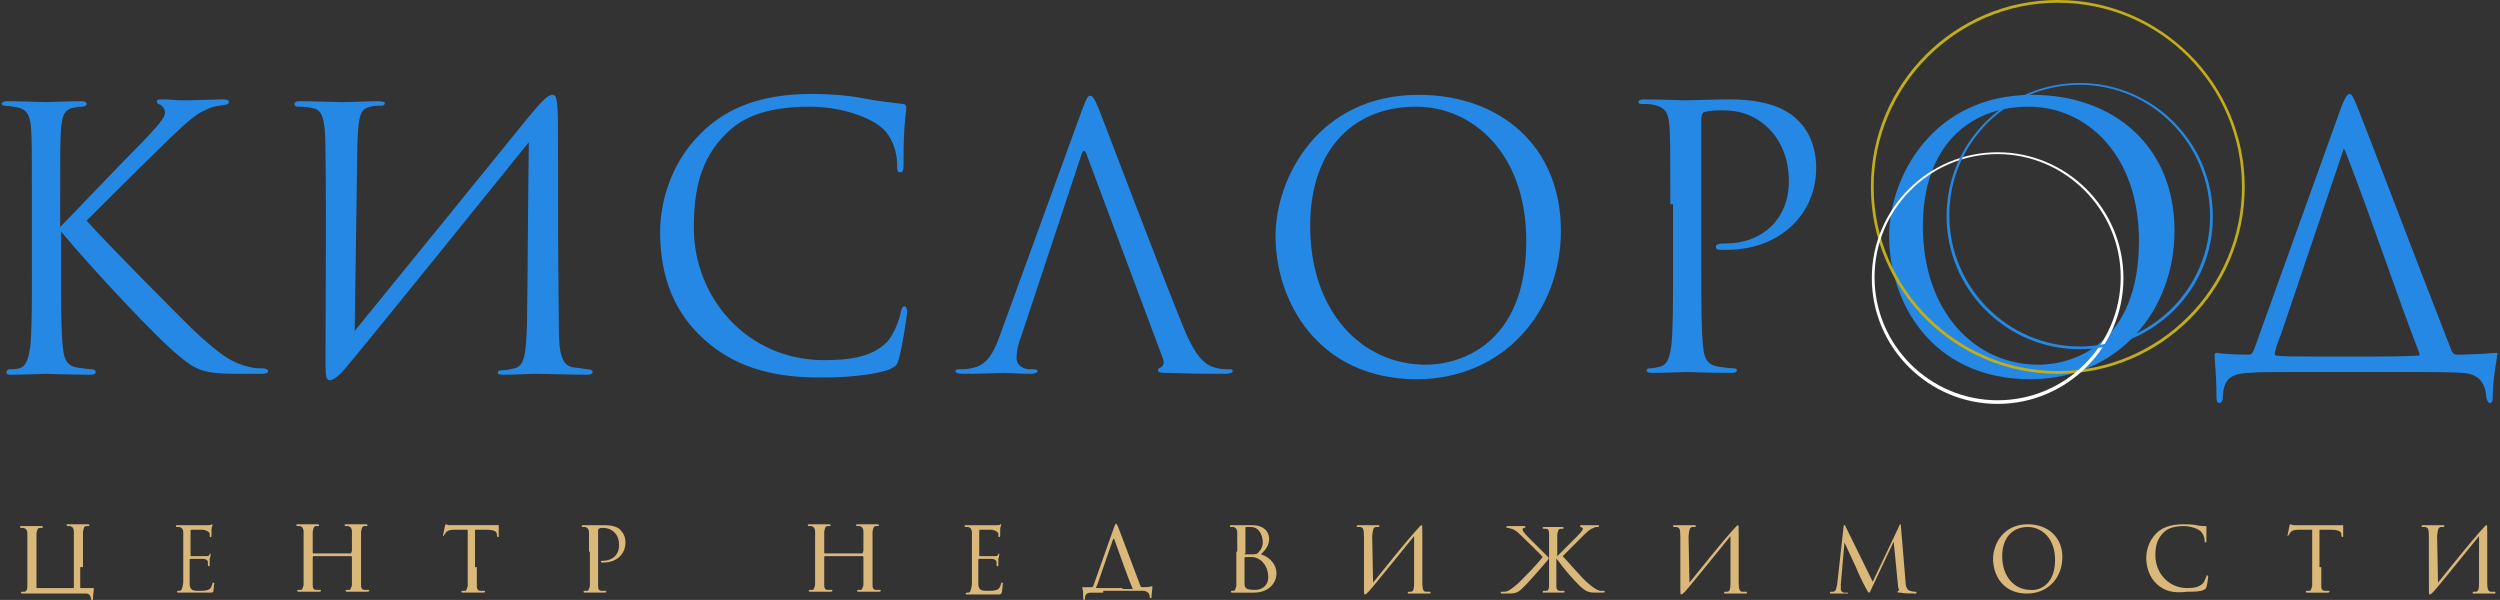 <svg id="Слой_1" xmlns="http://www.w3.org/2000/svg" viewBox="0 0 274.2 65.8"><rect x="0" y="0" width="274.2" height="65.8" fill="#333333" stroke="none"/><style>.st0{fill:#2488e4}</style><path class="st0" d="M6.5 25c1.2-1.2 6.6-6.9 9.1-9.4 2.4-2.5 2.5-2.9 2.5-3.3 0-.3-.2-.6-.5-.8-.3-.1-.4-.2-.4-.4s.2-.2.6-.2c1.2 0 1 .1 2.4.1 1.2 0 3.6-.1 4.2-.1.6 0 .7.1.7.3s-.1.2-.4.3c-.8.1-1.5.2-2 .5-1 .4-1.7.9-4.1 3.2-3.5 3.4-8 7.9-9.1 9 2.4 2.7 9.7 10 11.5 11.8 3.3 3.1 4.6 3.9 6.6 4.3.4.1.8.1 1.2.1.3 0 .6.1.6.3 0 .2-.2.3-.6.3h-2.9c-3.5 0-4.4-.4-6.2-1.9-2.4-1.9-9.5-9.5-13-13.7v4.1c0 3.8 0 7 .2 8.6.1 1.2.4 2 1.5 2.2.6.1 1.4.2 1.6.2.4 0 .5.2.5.3 0 .2-.2.3-.6.3-2.2 0-4.7-.1-4.9-.1-.2 0-2.5.1-3.7.1-.4 0-.6 0-.6-.3 0-.1.1-.3.4-.3.2 0 .7 0 1-.1.8-.2 1-1.1 1.2-2.2.2-1.7.2-4.8.2-8.6v-7c0-6.2 0-7.3-.1-8.6-.1-1.4-.5-2-1.4-2.2-.4-.1-1.2-.2-1.4-.2-.3 0-.4-.1-.4-.2 0-.2.2-.3.6-.3 1.3 0 4 .1 4.2.1.2 0 2.7-.1 3.9-.1.4 0 .6.1.6.3 0 .2-.1.2-.4.3-.4 0-.5 0-.9.1-1.1.1-1.4.9-1.5 2.3-.1 1.3-.1 2.4-.1 8.6V25zm32.4 11.3c4.9-6 15.2-18.7 19.1-23.5 1.5-1.8 2.1-2.4 2.6-2.4.4 0 .6.3.6 3.8 0 7.4 0 14.5.1 21.9 0 2.9.4 4 1.6 4.2.2 0 .9.1 1.5.2.5 0 .6.2.6.3 0 .2-.2.3-.6.3-1.4 0-4.9-.1-5.6-.1-.9 0-2.1.1-3.6.1-.5 0-.6-.1-.6-.2 0-.2.1-.3.6-.3.4 0 .8-.1 1.2-.2 1.2-.2 1.3-1.9 1.4-4.9.1-6.5.1-13.2.2-19.9-2.1 2.6-18.7 23.2-20.3 25-.8.9-1.3 1.1-1.5 1.1-.4 0-.5-.3-.5-1.9 0-6.6.1-15.5 0-23.1 0-4.4-.5-4.7-1.7-4.9-.5-.1-1-.1-1.3-.1-.3 0-.4-.1-.4-.3 0-.3.4-.3.8-.3 1.2 0 3.7.1 4.4.1 1.3 0 2.9-.1 4-.1.5 0 .7.1.7.2 0 .2-.1.3-.5.3-.5 0-.7 0-1 .1-1.1.2-1.4.7-1.5 4.1l-.3 20.5zm38.3.9c-3.9-3.5-4.8-8-4.8-11.8 0-2.7.9-7.3 4.5-10.8 2.4-2.4 6-4.3 12.1-4.3 1.6 0 3.8.1 5.8.5 1.5.3 2.7.4 4.2.6.3 0 .4.2.4.4 0 .3-.1.8-.2 2.2-.1 1.3-.1 3.5-.1 4.1 0 .6-.1.8-.4.8-.3 0-.3-.3-.3-.8 0-1.5-.6-3.2-1.7-4.1-1.4-1.2-4.5-2.3-7.9-2.3-5.3 0-7.7 1.5-9.1 2.9-2.9 2.8-3.6 6.3-3.6 10.4 0 7.6 5.8 14.5 14.3 14.5 3 0 5.3-.4 6.9-2 .8-.9 1.4-2.6 1.5-3.3.1-.4.2-.6.4-.6s.3.3.3.6-.5 3.7-.9 5.1c-.2.8-.3.8-1 1.2-1.6.6-4.6.9-7.2.9-6.1.1-10.1-1.4-13.2-4.2m34.9-.6c-.4 1-.6 1.9-.6 2.7 0 .8.8 1.2 1.4 1.2h.4c.4 0 .5.1.5.2 0 .2-.4.3-.7.3-1 0-2.5-.1-3-.1-.4 0-2.6.1-4.5.1-.5 0-.8-.1-.8-.3 0-.2.2-.2.6-.2.3 0 .6 0 1-.1 1.8-.2 2.6-1.7 3.3-3.7l9-24.7c.5-1.3.6-1.5.9-1.5.2 0 .4.2.9 1.4.6 1.5 6.8 17.9 9.3 24 1.4 3.5 2.6 4.2 3.4 4.4.6.2 1.2.2 1.6.2.2 0 .4 0 .4.2s-.4.3-.8.3c-.6 0-3.5 0-6.2-.1-.8 0-1.2 0-1.2-.3 0-.2.1-.2.3-.3.2-.1.5-.4.2-1.1L119.2 17c-.2-.6-.4-.6-.6 0l-6.5 19.6zm55.3-10.2c0-9.5-5.8-14.7-12.1-14.7-6.6 0-11.6 4.4-11.6 13.1 0 9.3 5.6 15.2 12.7 15.2 3.6 0 11-2.1 11-13.6m-27.5-.5c0-6.4 4.7-15.5 15.7-15.5 8.9 0 15.6 5.6 15.6 14.9 0 8.9-6.3 16.3-15.9 16.3-10.8-.1-15.4-8.6-15.4-15.7zm43.3-3.5c0-6.2 0-7.3-.1-8.6-.1-1.4-.4-2-1.7-2.3-.3-.1-1-.1-1.4-.1-.2 0-.3-.1-.3-.2 0-.2.2-.3.6-.3 1.8 0 4.2.1 4.5.1.9 0 3.2-.1 5-.1 5 0 6.8 1.7 7.4 2.3.9.8 2 2.6 2 5.2 0 5.2-4.1 9-9.8 9h-.8c-.2 0-.4-.1-.4-.3 0-.3.2-.4 1.1-.4 3.9 0 6.9-2.6 6.9-6.8 0-1-.1-3.7-2.2-5.8-2.1-2.1-4.5-2-5.4-2-.7 0-1.4.1-1.7.2-.2.1-.3.4-.3.8v16.3c0 3.8 0 7 .2 8.6.1 1.2.4 2 1.6 2.2.6.1 1.4.2 1.8.2.2 0 .3.1.3.2 0 .2-.2.3-.6.3-2.2 0-4.7-.1-4.9-.1-.1 0-2.6.1-3.8.1-.4 0-.6-.1-.6-.3 0-.1.1-.2.3-.2.4 0 .8-.1 1.2-.2.8-.2 1-1 1.2-2.2.2-1.7.2-4.8.2-8.6v-7zm51.4 4c0-9.5-5.8-14.7-12.1-14.7-6.6 0-11.6 4.4-11.6 13.1 0 9.3 5.6 15.2 12.7 15.2 3.6 0 11-2.1 11-13.6m-27.4-.5c0-6.4 4.7-15.5 15.7-15.5 8.9 0 15.6 5.6 15.6 14.9 0 8.9-6.3 16.3-15.9 16.3-10.9-.1-15.4-8.6-15.4-15.7zm53.4 13.2c3.5 0 4.3-.1 4.6-.1.2 0 .2-.1.1-.4-2.3-5.9-5.1-14.4-8.1-22.1-.1-.2-.2-.2-.2 0l-6.8 20.1c-.4 1-.7 1.9-.7 2.2 0 .2.1.2.2.2.7.1 1.9.1 4.2.1h6.7zm-8.8 1.7c-3 0-4.1 0-5.2.1-2.1.1-2.7.8-2.8 2.6 0 .4-.1.7-.4.7-.2 0-.3-.2-.3-.7 0-2.5-.2-3.8-.2-4.4 0-.3 0-.4.2-.4.7.1 2.1.2 3.5.2.3 0 .4-.1.6-.5l9.5-26.4c.5-1.4.8-1.7 1-1.7.2 0 .4.3.8 1.3.8 1.9 7.1 18.5 10.4 26.9.2.3.3.4.6.4.8 0 3.4-.1 4.2-.2.2 0 .3 0 .2.3-.1.6-.5 2.7-.5 4.6 0 .4-.1.6-.3.6-.2 0-.3-.2-.4-.6-.1-1.7-.9-2.6-2.6-2.7-1.2-.1-3.6-.1-5.2-.1h-13.1z"/><path d="M8.8 62.2v2.2c0 .1 0 .1.1.1h1.3c.1 0 .1 0 .1.1s-.1.6-.1 1.1c0 .1 0 .2-.1.2s-.1-.1-.1-.2c-.1-.4-.2-.6-.6-.6H2.5c-.1 0-.2 0-.2-.1 0 0 0-.1.1-.1h.3c.3-.1.3-.4.3-.7v-5.7c0-.3-.1-.5-.4-.6h-.3s-.1 0-.1-.1 0-.1.2-.1h2.1c.1 0 .2 0 .2.1 0 0 0 .1-.1.1h-.2c-.3 0-.3.2-.4.6v5.9c0 .1 0 .1.1.1h4v-6.2c0-.3-.1-.5-.4-.6h-.3s-.1 0-.1-.1 0-.1.2-.1h2.1c.1 0 .2 0 .2.1 0 0 0 .1-.1.1h-.2c-.3 0-.3.2-.4.6v3.9zm11.3-1.7v-2.1c0-.3-.1-.5-.4-.6h-.3c-.1 0-.1 0-.1-.1s0-.1.2-.1h3.3c.2 0 .4 0 .4-.1h.1v.1c0 .1-.1.2-.1.5v.6c0 .1 0 .2-.1.2s-.1 0-.1-.1v-.3c-.1-.2-.3-.3-.7-.4H21s-.1 0-.1.1v2.7c0 .1 0 .1.1.1h1.5c.3 0 .4 0 .5-.2 0-.1.1-.1.1-.1v.1c0 .1 0 .2-.1.5v.7c0 .1 0 .1-.1.1s-.1-.1-.1-.2v-.3c0-.1-.2-.3-.5-.3h-1.4s-.1 0-.1.1V64c0 .4.1.6.3.7.2.1.4.1.8.1.3 0 .6 0 .9-.1.3-.1.4-.3.5-.7 0-.1 0-.1.1-.1s.1.1.1.1c0 .1-.1.7-.1.9-.1.1-.1.1-.5.1h-3.3c-.1 0-.2 0-.2-.1l.1-.1h.2c.2 0 .3-.2.4-.9v-3.4zm18.4.2l.1-.3v-2.1c0-.3-.1-.5-.4-.6h-.3s-.1 0-.1-.1 0-.1.2-.1h2.1c.1 0 .2 0 .2.1 0 0 0 .1-.1.1H40c-.3 0-.3.2-.4.6v5.9c0 .3.1.5.4.5h.4c.1 0 .1 0 .1.1 0 0 0 .1-.2.1h-2.2c-.1 0-.2 0-.2-.1 0 0 0-.1.1-.1h.3c.2 0 .2-.3.3-.5v-3.1s0-.1-.1-.1h-4.1s-.1 0-.1.1v3.1c0 .3.1.5.4.5h.4c.1 0 .1 0 .1.1 0 0 0 .1-.2.1h-2.2c-.1 0-.2 0-.2-.1 0 0 0-.1.1-.1h.3c.2 0 .2-.3.3-.5v-5.9c0-.3-.1-.5-.4-.6h-.3s-.1 0-.1-.1 0-.1.2-.1h2.1c.1 0 .2 0 .2.1 0 0 0 .1-.1.1h-.2c-.3 0-.3.2-.4.6v2.3s0 .1.1.1h4.1zm13.8 1.5v2.1c0 .3.1.5.4.5h.4c.1 0 .1 0 .1.1 0 0 0 .1-.2.1h-2.2c-.1 0-.2 0-.2-.1 0 0 0-.1.1-.1h.3c.2 0 .2-.3.3-.5v-6.2h-1.4c-.6 0-.8.1-1 .3-.1.2-.1.2-.2.3 0 .1-.1.1-.1.1v-.1c0-.1.2-.9.2-1 0-.1.1-.2.1-.2.1 0 .2.1.4.1h5.4v1.2c0 .1 0 .1-.1.1 0 0-.1 0-.1-.2v-.1c0-.3-.3-.5-1.2-.5h-1.2v4.1zm12.3-1.7v-2.1c0-.3-.1-.5-.4-.6h-.3s-.1 0-.1-.1 0-.1.2-.1h2.3c1.2 0 1.7.4 1.8.6.2.2.5.6.5 1.3 0 1.3-1 2.2-2.4 2.2H66s-.1 0-.1-.1.1-.1.3-.1c.9 0 1.7-.6 1.7-1.7 0-.2 0-.9-.5-1.4-.5-.5-1.1-.5-1.3-.5-.2 0-.3 0-.4.1-.1 0-.1.1-.1.2v6.1c0 .3.1.5.4.5h.4c.1 0 .1 0 .1.1 0 0 0 .1-.2.1h-2.1c-.1 0-.2 0-.2-.1 0 0 0-.1.1-.1h.3c.2 0 .2-.3.3-.5v-3.8zm30 .2l.1-.3v-2.1c0-.3-.1-.5-.4-.6H94s-.1 0-.1-.1 0-.1.2-.1h2.1c.1 0 .2 0 .2.1 0 0 0 .1-.1.1h-.2c-.3 0-.3.2-.4.6v5.9c0 .3.1.5.4.5h.4c.1 0 .1 0 .1.1 0 0 0 .1-.2.1h-2.2c-.1 0-.2 0-.2-.1 0 0 0-.1.1-.1h.3c.2 0 .2-.3.3-.5v-3.1s0-.1-.1-.1h-4.1s-.1 0-.1.1v3.1c0 .3.1.5.4.5h.4c.1 0 .1 0 .1.1 0 0 0 .1-.2.1h-2.2c-.1 0-.2 0-.2-.1 0 0 0-.1.1-.1h.3c.2 0 .2-.3.3-.5v-5.9c0-.3-.1-.5-.4-.6h-.3s-.1 0-.1-.1 0-.1.2-.1h2.1c.1 0 .2 0 .2.1 0 0 0 .1-.1.1h-.2c-.3 0-.3.2-.4.6v2.3s0 .1.1.1h4.1zm12-.2v-2.1c0-.3-.1-.5-.4-.6h-.3c-.1 0-.1 0-.1-.1s0-.1.2-.1h3.3c.2 0 .4 0 .4-.1h.1v.1c0 .1-.1.2-.1.5v.6c0 .1 0 .2-.1.2s-.1 0-.1-.1v-.3c-.1-.2-.3-.3-.7-.4h-1.3s-.1 0-.1.1v2.7c0 .1 0 .1.1.1h1.5c.3 0 .4 0 .5-.2 0-.1.1-.1.1-.1v.1c0 .1 0 .2-.1.5v.7c0 .1 0 .1-.1.1s-.1-.1-.1-.2v-.3c0-.1-.2-.3-.5-.3h-1.4s-.1 0-.1.1V64c0 .4.1.6.3.7.2.1.4.1.8.1.3 0 .6 0 .9-.1.3-.1.4-.3.5-.7 0-.1 0-.1.1-.1s.1.1.1.1c0 .1-.1.7-.1.9-.1.3-.1.3-.5.3h-3.3c-.1 0-.2 0-.2-.1l.1-.1h.2c.2 0 .3-.2.4-.9v-3.6zm16.5 4.1h1.1s.1 0 0-.1c-.6-1.4-1.3-3.5-2-5.4h-.1l-1.7 4.9c-.1.2-.2.5-.2.5h2.9zm-2.1.4h-1.3c-.5 0-.7.2-.7.6 0 .1 0 .2-.1.2 0 0-.1 0-.1-.2 0-.6 0-.9-.1-1.1 0-.1 0-.1.1-.1h.9c.1 0 .1 0 .2-.1l2.3-6.5c.1-.3.2-.4.2-.4s.1.1.2.3c.2.5 1.7 4.5 2.5 6.6 0 .1.1.1.2.1.2 0 .8 0 1-.1.1 0 .1 0 .1.1 0 .2-.1.7-.1 1.1 0 .1 0 .1-.1.1s-.1-.1-.1-.1c0-.4-.2-.6-.6-.7H121zm15.5-3.3v2.1c0 .5 0 .6.3.8.3.1.7.1.9.1.5 0 1.4-.3 1.4-1.4 0-.6-.2-1.4-.9-1.9-.3-.2-.6-.3-.8-.3h-.8s-.1 0-.1.1v.5zm0-1c0 .1 0 .1.1.1h.6c.5 0 .7 0 .9-.3.2-.2.4-.6.4-1 0-.8-.4-1.7-1.3-1.7h-.5c-.1 0-.1 0-.1.1v2.8zm-.8-.2v-2.1c0-.3-.1-.5-.4-.6h-.3c-.1 0-.1 0-.1-.1s0-.1.2-.1h2.2c1.6 0 1.9 1 1.9 1.5 0 .8-.5 1.3-.9 1.7.7.2 1.7.9 1.7 2.1 0 1-.8 2.1-2.5 2.1h-2.3c-.1 0-.2 0-.2-.1 0 0 0-.1.1-.1h.2c.2 0 .2-.3.3-.5v-3.8zm14.9 3.4c1.2-1.5 3.7-4.6 4.7-5.7.4-.4.5-.6.6-.6.1 0 .1.1.1.9v5.4c0 .7.1 1 .4 1h.4c.1 0 .1 0 .1.1s0 .1-.1.1h-2.3c-.1 0-.1 0-.1-.1 0 0 0-.1.1-.1h.3c.3-.1.3-.5.3-1.2v-4.9c-.5.6-4.6 5.7-5 6.1-.2.2-.3.3-.4.3-.1 0-.1-.1-.1-.5V59c0-1.1-.1-1.1-.4-1.2h-.3c-.1 0-.1 0-.1-.1s.1-.1.2-.1h2.1c.1 0 .2 0 .2.1 0 0 0 .1-.1.1h-.3c-.3.1-.3.2-.4 1l.1 5.1zm20.1-2.8l2.2-2.2c.6-.6.7-.8.7-.9 0-.1 0-.1-.2-.2-.1 0-.1 0-.1-.1 0 0 0-.1.1-.1h1.8c.1 0 .2 0 .2.1 0 0 0 .1-.2.1-.1 0-.3 0-.4.1-.3.1-.5.2-1.1.8l-2.3 2.3c.4.4 2.1 2.4 2.7 2.9.7.6 1 .8 1.4.9h.4c.1 0 .1 0 .1.1s-.1.1-.2.1h-.8c-.9 0-1.1-.2-1.7-.7-.7-.7-1.7-1.8-2.4-2.8-.1-.1-.2-.2-.2-.3v3.1c0 .3.1.5.4.5h.4c.1 0 .1 0 .1.1 0 0 0 .1-.1.1h-2.2c-.1 0-.1 0-.1-.1 0 0 0-.1.1-.1h.3c.2 0 .3-.2.3-.5v-3.1c-.1.1-.1.2-.2.3-.7.8-1.7 2-2.5 2.8-.6.6-.8.8-1.7.8h-.8c-.1 0-.1 0-.1-.1 0 0 0-.1.1-.1h.3c.4 0 .8-.3 1.6-1 .6-.6 1.9-1.9 2.6-2.8-.2-.3-2-2-2.3-2.3-.6-.6-.8-.7-1.1-.8-.1 0-.3-.1-.4-.1-.1 0-.2 0-.2-.1 0 0 0-.1.2-.1h1.8c.1 0 .1 0 .1.1 0 0 0 .1-.1.1-.2 0-.2.1-.2.2s.1.3.7.9l2.2 2.2v-2.7c0-.3-.1-.5-.3-.5h-.3s-.1 0-.1-.1 0-.1.2-.1h1.9c.1 0 .2 0 .2.1 0 0 0 .1-.1.1h-.2c-.3 0-.3.2-.4.6v2.5zm14.6 2.8c1.2-1.5 3.7-4.6 4.7-5.7.4-.4.5-.6.6-.6.1 0 .1.1.1.9v5.4c0 .7.1 1 .4 1h.4c.1 0 .1 0 .1.1s0 .1-.1.1h-2.3c-.1 0-.1 0-.1-.1 0 0 0-.1.1-.1h.3c.3-.1.3-.5.3-1.2v-4.9c-.5.6-4.6 5.7-5 6.1-.2.2-.3.3-.4.3-.1 0-.1-.1-.1-.5V59c0-1.1-.1-1.1-.4-1.2h-.3c-.1 0-.1 0-.1-.1s.1-.1.2-.1h2.1c.1 0 .2 0 .2.1 0 0 0 .1-.1.1h-.3c-.3.1-.3.2-.4 1l.1 5.1zm23.7-.1c0 .4.1.9.5 1 .3.1.5.1.6.1 0 0 .1 0 .1.1s0 .1-.1.1c-.2 0-1.3 0-1.7-.1-.2 0-.3 0-.3-.1l.1-.1c.1 0 .1-.2 0-.3l-.5-5.1-2.4 5.1c-.2.4-.2.5-.3.5-.1 0-.1-.1-.3-.4-.3-.5-1.1-2.2-1.1-2.3-.1-.2-1.2-2.6-1.3-2.8l-.4 4.6v.5c0 .2.1.3.3.4h.5c0 .1 0 .1-.1.1h-1.7c-.1 0-.2 0-.2-.1 0 0 0-.1.1-.1h.3c.3-.1.3-.4.4-.8l.7-6.3c0-.1 0-.2.1-.2s.1 0 .1.1l3 6.1 2.9-6.1c0-.1.1-.2.1-.2.1 0 .1.1.1.3l.5 6zm16.4-2.4c0-2.3-1.4-3.6-3-3.6s-2.8 1.1-2.8 3.2c0 2.3 1.4 3.7 3.1 3.7.8.1 2.7-.4 2.7-3.3m-6.8-.1c0-1.6 1.1-3.8 3.8-3.8 2.2 0 3.8 1.4 3.8 3.6s-1.5 4-3.9 4c-2.6 0-3.7-2-3.7-3.8zm18 2.8c-.9-.8-1.2-2-1.2-2.9 0-.7.2-1.8 1.1-2.7.6-.6 1.5-1 3-1 .4 0 .9 0 1.4.1.4.1.7.1 1 .1.1 0 .1 0 .1.1v1.5c0 .1 0 .2-.1.2s-.1-.1-.1-.2c0-.4-.2-.8-.4-1-.3-.3-1.1-.6-1.9-.6-1.3 0-1.9.4-2.2.7-.7.7-.9 1.5-.9 2.5 0 1.9 1.4 3.6 3.5 3.6.7 0 1.3-.1 1.7-.5.2-.2.3-.6.4-.8 0-.1 0-.1.1-.1l.1.1c0 .1-.1.9-.2 1.2-.1.2-.1.2-.3.3-.4.2-1.1.2-1.8.2-1.6.2-2.5-.1-3.3-.8m18-1.9v2.1c0 .3.1.5.4.5h.4c.1 0 .1 0 .1.1 0 0 0 .1-.2.1h-2.2c-.1 0-.2 0-.2-.1 0 0 0-.1.1-.1h.3c.2 0 .2-.3.3-.5v-6.2h-1.4c-.6 0-.8.1-1 .3-.1.2-.1.2-.2.3 0 .1-.1.1-.1.1v-.1c0-.1.2-.9.2-1 0-.1.1-.2.1-.2.1 0 .2.1.4.1h5.4v1.2c0 .1 0 .1-.1.1 0 0-.1 0-.1-.2v-.1c0-.3-.3-.5-1.2-.5h-1.2v4.1zm12.8 1.7c1.2-1.5 3.7-4.6 4.7-5.7.4-.4.5-.6.6-.6.1 0 .1.1.1.9v5.4c0 .7.1 1 .4 1h.4c.1 0 .1 0 .1.1s0 .1-.1.1h-2.3c-.1 0-.1 0-.1-.1 0 0 0-.1.1-.1h.3c.3-.1.3-.5.3-1.2v-4.9c-.5.6-4.6 5.7-5 6.1-.2.2-.3.3-.4.3-.1 0-.1-.1-.1-.5V59c0-1.1-.1-1.1-.4-1.2h-.3c-.1 0-.1 0-.1-.1s.1-.1.2-.1h2.1c.1 0 .2 0 .2.1 0 0 0 .1-.1.1h-.3c-.3.1-.3.2-.4 1l.1 5.1z" fill="#d9b87a"/><path d="M225.7.3c-11.1 0-20.2 9.1-20.2 20.2s9.1 20.2 20.2 20.2 20.2-9.1 20.2-20.2S236.9.3 225.7.3m0 40.7c-11.3 0-20.5-9.2-20.5-20.5S214.4 0 225.7 0s20.5 9.2 20.5 20.5S237 41 225.7 41z" fill="#c1ae18"/><path d="M219.1 16.9c-7.5 0-13.5 6.1-13.5 13.5 0 7.5 6.1 13.5 13.5 13.5 7.5 0 13.5-6.1 13.5-13.5s-6.1-13.5-13.5-13.5m0 27.4c-7.6 0-13.8-6.2-13.8-13.8 0-7.6 6.2-13.8 13.8-13.8 7.6 0 13.8 6.2 13.8 13.8 0 7.6-6.2 13.8-13.8 13.8z" fill="#fff"/><path class="st0" d="M228.1 9.3c-7.9 0-14.3 6.4-14.3 14.3S220.2 38 228.1 38s14.3-6.4 14.3-14.3S236 9.3 228.1 9.3m0 29c-8.1 0-14.6-6.6-14.6-14.6 0-8.1 6.6-14.6 14.6-14.6 8.1 0 14.6 6.6 14.6 14.6.1 8-6.5 14.6-14.6 14.6z"/></svg>